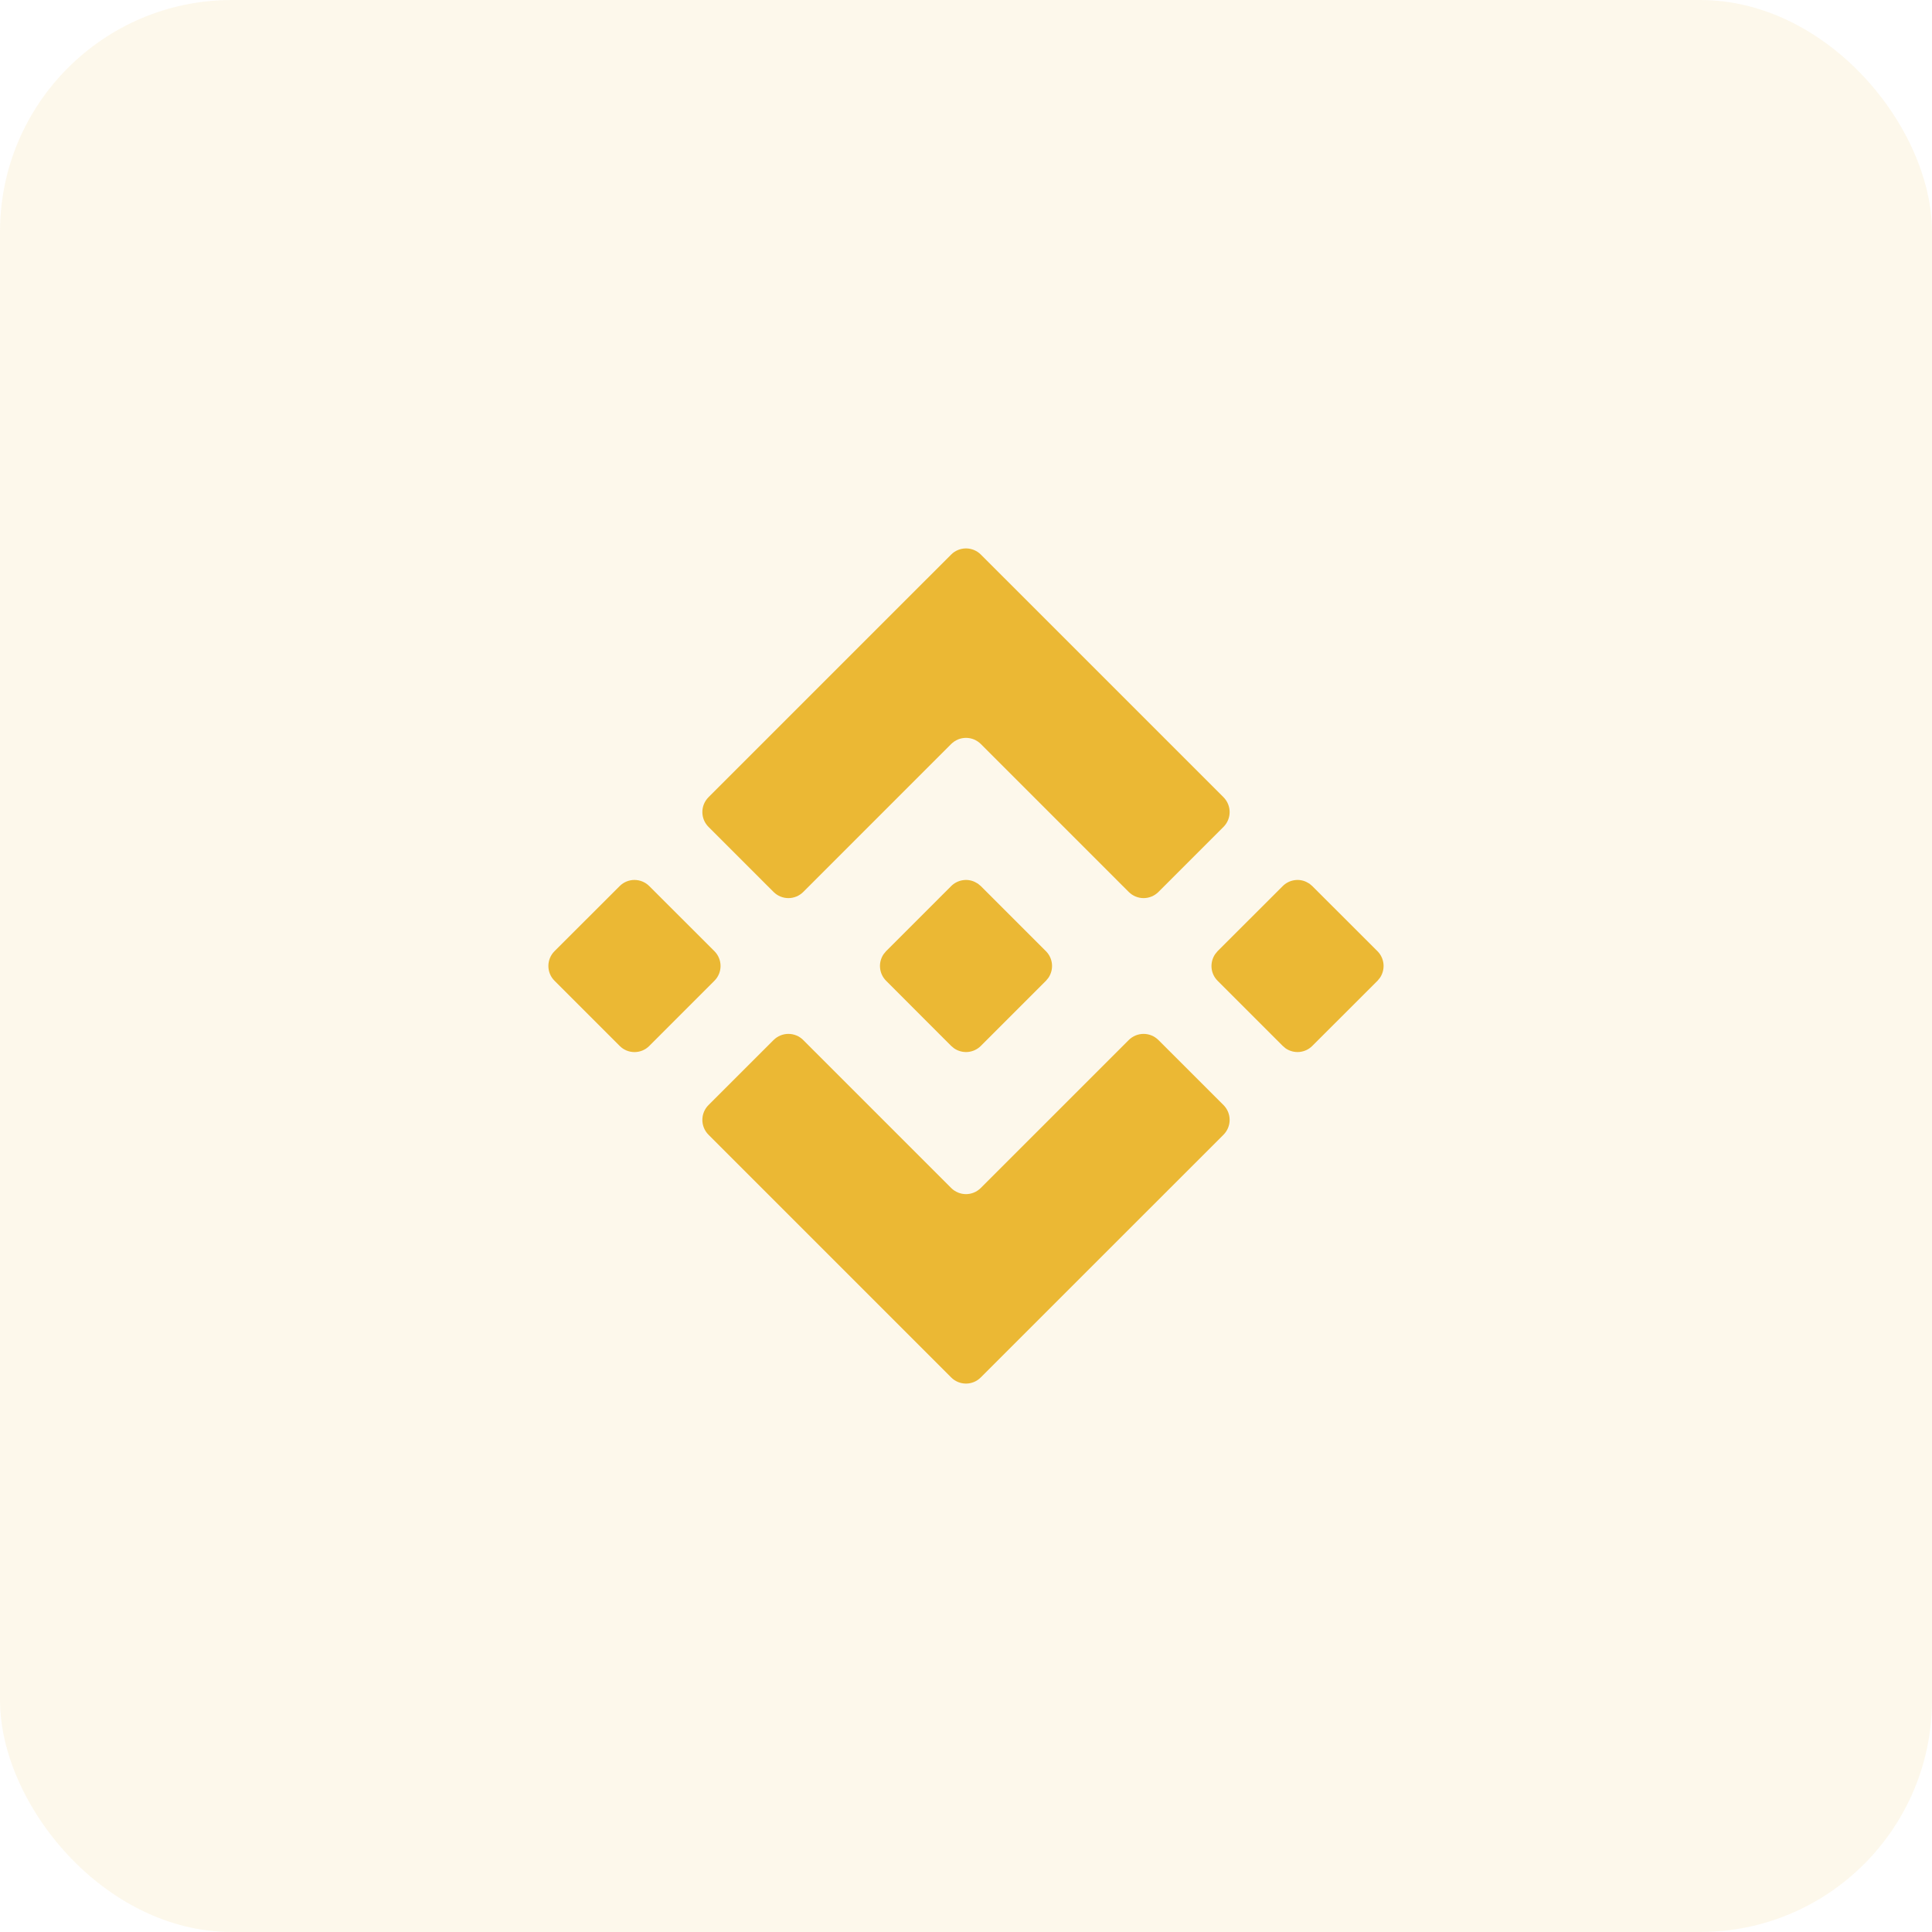 <svg width="50" height="50" viewBox="0 0 50 50" fill="none" xmlns="http://www.w3.org/2000/svg">
<rect width="50" height="50" rx="6" fill="#EBB834" fill-opacity="0.1"/>
<g clip-path="url(#clip0_43_612)">
<path d="M20.786 26.915L24.616 30.745C24.718 30.846 24.856 30.904 25 30.904C25.143 30.904 25.281 30.846 25.382 30.745L29.213 26.915C29.315 26.814 29.452 26.757 29.596 26.757C29.74 26.757 29.877 26.814 29.979 26.915L31.665 28.6C31.766 28.701 31.823 28.839 31.823 28.983C31.823 29.127 31.766 29.264 31.665 29.366L25.382 35.648C25.281 35.75 25.143 35.807 25 35.807C24.856 35.807 24.718 35.75 24.616 35.648L18.335 29.366C18.234 29.264 18.177 29.127 18.177 28.983C18.177 28.839 18.234 28.701 18.335 28.6L20.021 26.915C20.123 26.814 20.26 26.757 20.404 26.757C20.548 26.757 20.685 26.814 20.787 26.915H20.786ZM33.888 22.869L33.962 22.932L35.648 24.616C35.738 24.706 35.793 24.824 35.805 24.951C35.816 25.077 35.783 25.203 35.711 25.308L35.648 25.384L33.962 27.068C33.873 27.158 33.755 27.213 33.628 27.225C33.502 27.236 33.376 27.203 33.271 27.131L33.197 27.068L31.511 25.382C31.422 25.293 31.366 25.175 31.355 25.049C31.344 24.922 31.377 24.797 31.449 24.692L31.511 24.616L33.197 22.932C33.275 22.854 33.375 22.801 33.484 22.782C33.593 22.762 33.705 22.776 33.805 22.823L33.888 22.869ZM16.803 22.932L18.489 24.616C18.591 24.718 18.648 24.856 18.648 25C18.648 25.143 18.591 25.281 18.489 25.382L16.803 27.069C16.702 27.171 16.564 27.228 16.421 27.228C16.277 27.228 16.139 27.171 16.038 27.069L14.351 25.382C14.249 25.281 14.192 25.143 14.192 25C14.192 24.856 14.249 24.718 14.351 24.616L16.037 22.932C16.138 22.83 16.276 22.773 16.419 22.773C16.563 22.773 16.702 22.83 16.803 22.932ZM25.308 22.869L25.384 22.932L27.068 24.616C27.158 24.706 27.213 24.824 27.225 24.951C27.236 25.077 27.203 25.203 27.131 25.308L27.068 25.384L25.384 27.068C25.294 27.158 25.176 27.213 25.049 27.225C24.923 27.236 24.797 27.203 24.692 27.131L24.616 27.068L22.932 25.382C22.843 25.293 22.787 25.175 22.776 25.049C22.764 24.923 22.797 24.797 22.869 24.692L22.932 24.616L24.616 22.932C24.695 22.854 24.795 22.801 24.904 22.782C25.013 22.762 25.125 22.776 25.225 22.823L25.308 22.869ZM25.384 14.352L31.665 20.633C31.766 20.735 31.823 20.872 31.823 21.016C31.823 21.16 31.766 21.297 31.665 21.399L29.979 23.085C29.877 23.186 29.74 23.243 29.596 23.243C29.452 23.243 29.315 23.186 29.213 23.085L25.384 19.255C25.333 19.205 25.273 19.165 25.208 19.137C25.142 19.11 25.071 19.096 25 19.096C24.929 19.096 24.858 19.11 24.792 19.137C24.727 19.165 24.667 19.205 24.616 19.255L20.787 23.085C20.685 23.186 20.548 23.243 20.404 23.243C20.26 23.243 20.123 23.186 20.021 23.085L18.335 21.399C18.234 21.297 18.177 21.16 18.177 21.016C18.177 20.872 18.234 20.735 18.335 20.633L24.616 14.352C24.718 14.25 24.856 14.193 25 14.193C25.143 14.193 25.282 14.25 25.384 14.352Z" fill="#EBB834"/>
</g>
<defs>
<clipPath id="clip0_43_612">
<rect width="26" height="26" fill="white" transform="translate(12 12)"/>
</clipPath>
</defs>
</svg>

